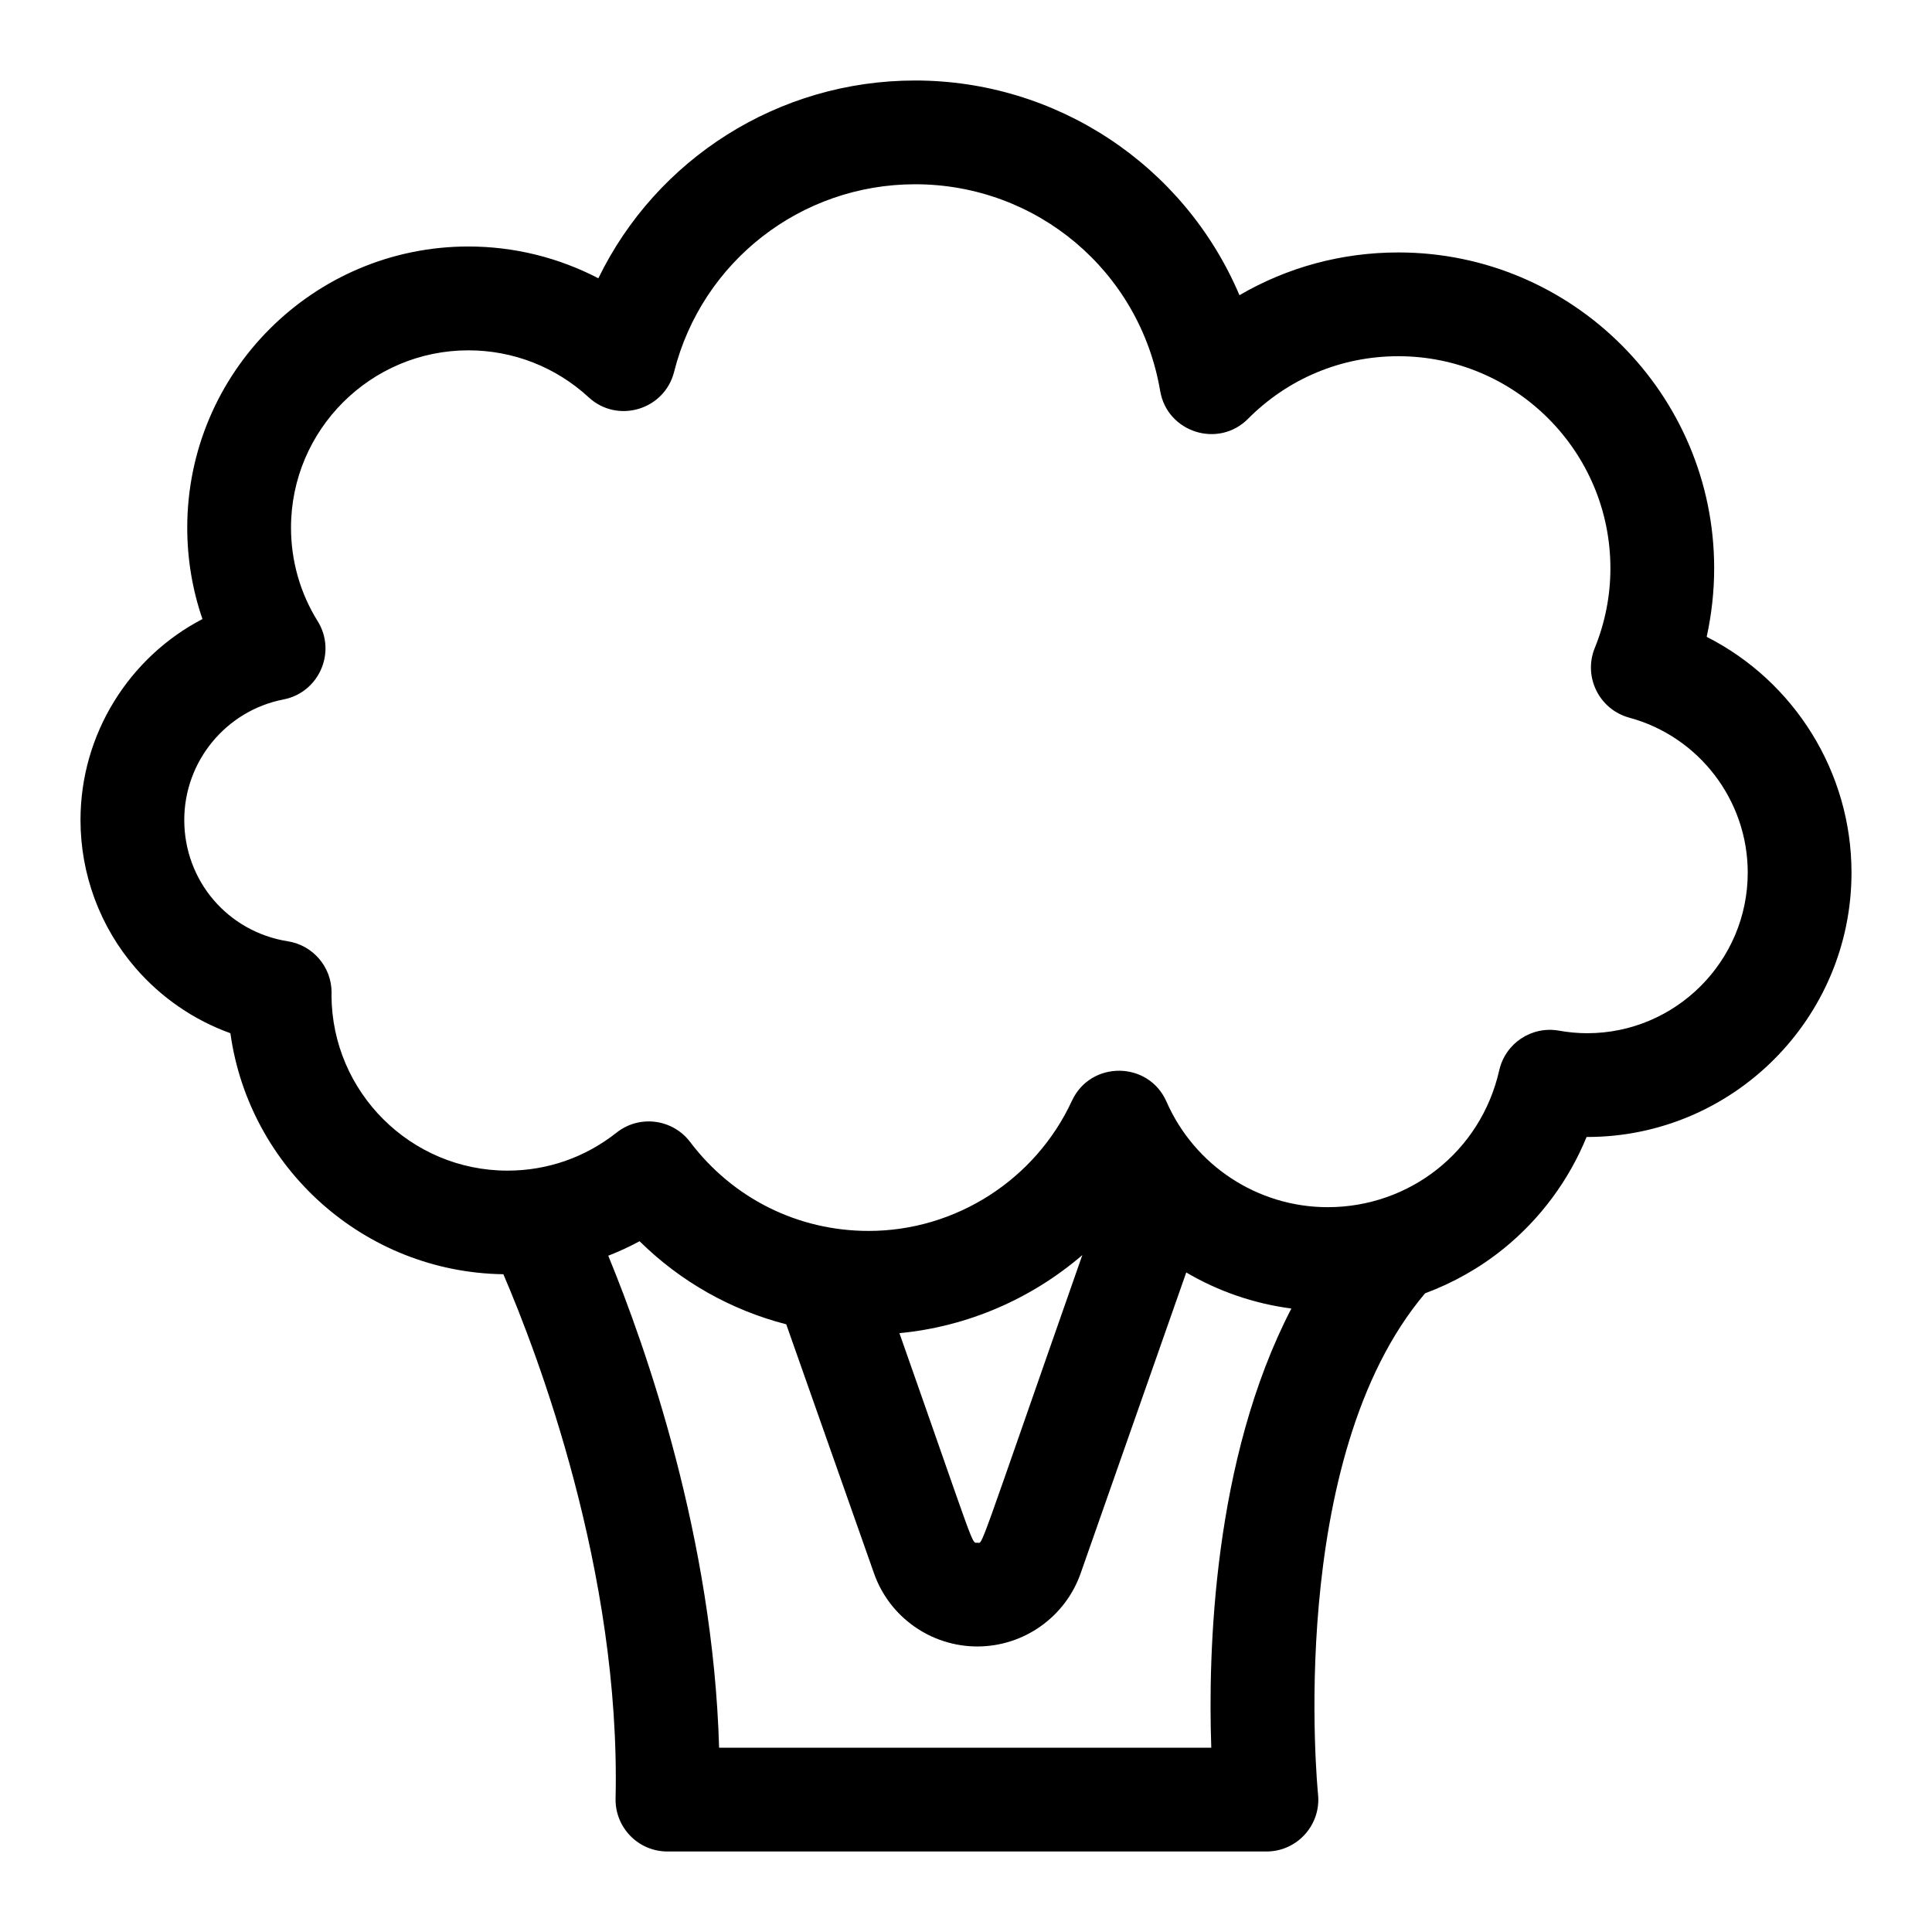 <svg width="24" height="24" viewBox="0 0 24 24" xmlns="http://www.w3.org/2000/svg">
<path d="M2.862 12.835C3.094 14.508 4.522 15.804 6.253 15.829C6.672 16.805 7.711 19.52 7.647 22.341C7.639 22.703 7.93 23 8.291 23H15.732C16.115 23 16.413 22.668 16.373 22.288C16.369 22.246 15.96 18.122 17.703 16.066C18.053 15.936 18.383 15.75 18.676 15.513C19.133 15.144 19.489 14.662 19.709 14.124H19.716C21.527 14.124 23 12.651 23 10.84C23 9.588 22.286 8.461 21.201 7.911C21.262 7.632 21.294 7.348 21.294 7.059C21.294 4.896 19.534 3.136 17.371 3.136C16.666 3.136 15.99 3.321 15.397 3.667C14.708 2.046 13.12 1 11.368 1C9.666 1 8.153 1.976 7.433 3.457C6.939 3.2 6.387 3.062 5.819 3.062C3.893 3.062 2.326 4.629 2.326 6.555C2.326 6.944 2.39 7.327 2.515 7.69C1.605 8.164 1 9.118 1 10.186C1 10.861 1.242 11.514 1.683 12.024C2.002 12.393 2.409 12.672 2.862 12.835ZM15.047 21.711H8.933C8.858 19.114 8.027 16.745 7.556 15.599C7.689 15.547 7.818 15.488 7.945 15.419C8.455 15.922 9.081 16.274 9.767 16.451L10.857 19.544C11.048 20.088 11.564 20.453 12.141 20.453C12.718 20.453 13.235 20.087 13.425 19.542L14.736 15.807C15.132 16.04 15.575 16.194 16.042 16.255C15.067 18.133 15.006 20.533 15.047 21.711ZM11.173 16.561C12.02 16.48 12.813 16.135 13.445 15.591C12.113 19.391 12.215 19.164 12.141 19.164C12.066 19.164 12.136 19.297 11.173 16.561ZM3.521 8.689C3.964 8.603 4.184 8.099 3.946 7.716C3.729 7.368 3.615 6.967 3.615 6.555C3.615 5.34 4.604 4.352 5.819 4.352C6.374 4.352 6.904 4.559 7.312 4.935C7.671 5.267 8.255 5.092 8.374 4.619C8.72 3.247 9.951 2.289 11.368 2.289C12.879 2.289 14.159 3.368 14.412 4.856C14.499 5.371 15.135 5.574 15.504 5.202C16.002 4.701 16.665 4.425 17.371 4.425C18.823 4.425 20.005 5.607 20.005 7.059C20.005 7.401 19.939 7.734 19.811 8.049C19.665 8.408 19.866 8.813 20.239 8.915C21.106 9.15 21.711 9.941 21.711 10.84C21.711 11.94 20.816 12.835 19.716 12.835C19.601 12.835 19.483 12.824 19.365 12.803C19.026 12.743 18.7 12.96 18.624 13.296C18.394 14.31 17.506 14.996 16.493 14.996C15.622 14.996 14.838 14.477 14.491 13.686C14.268 13.177 13.548 13.173 13.316 13.674C12.862 14.656 11.871 15.291 10.791 15.291C9.913 15.291 9.104 14.888 8.573 14.186C8.355 13.899 7.943 13.845 7.659 14.07C7.269 14.378 6.8 14.542 6.304 14.542C5.102 14.542 4.124 13.567 4.118 12.366C4.119 12.354 4.119 12.342 4.119 12.329C4.119 12.012 3.888 11.742 3.575 11.693C2.83 11.575 2.289 10.942 2.289 10.186C2.289 9.458 2.807 8.828 3.521 8.689Z"/>
</svg>

